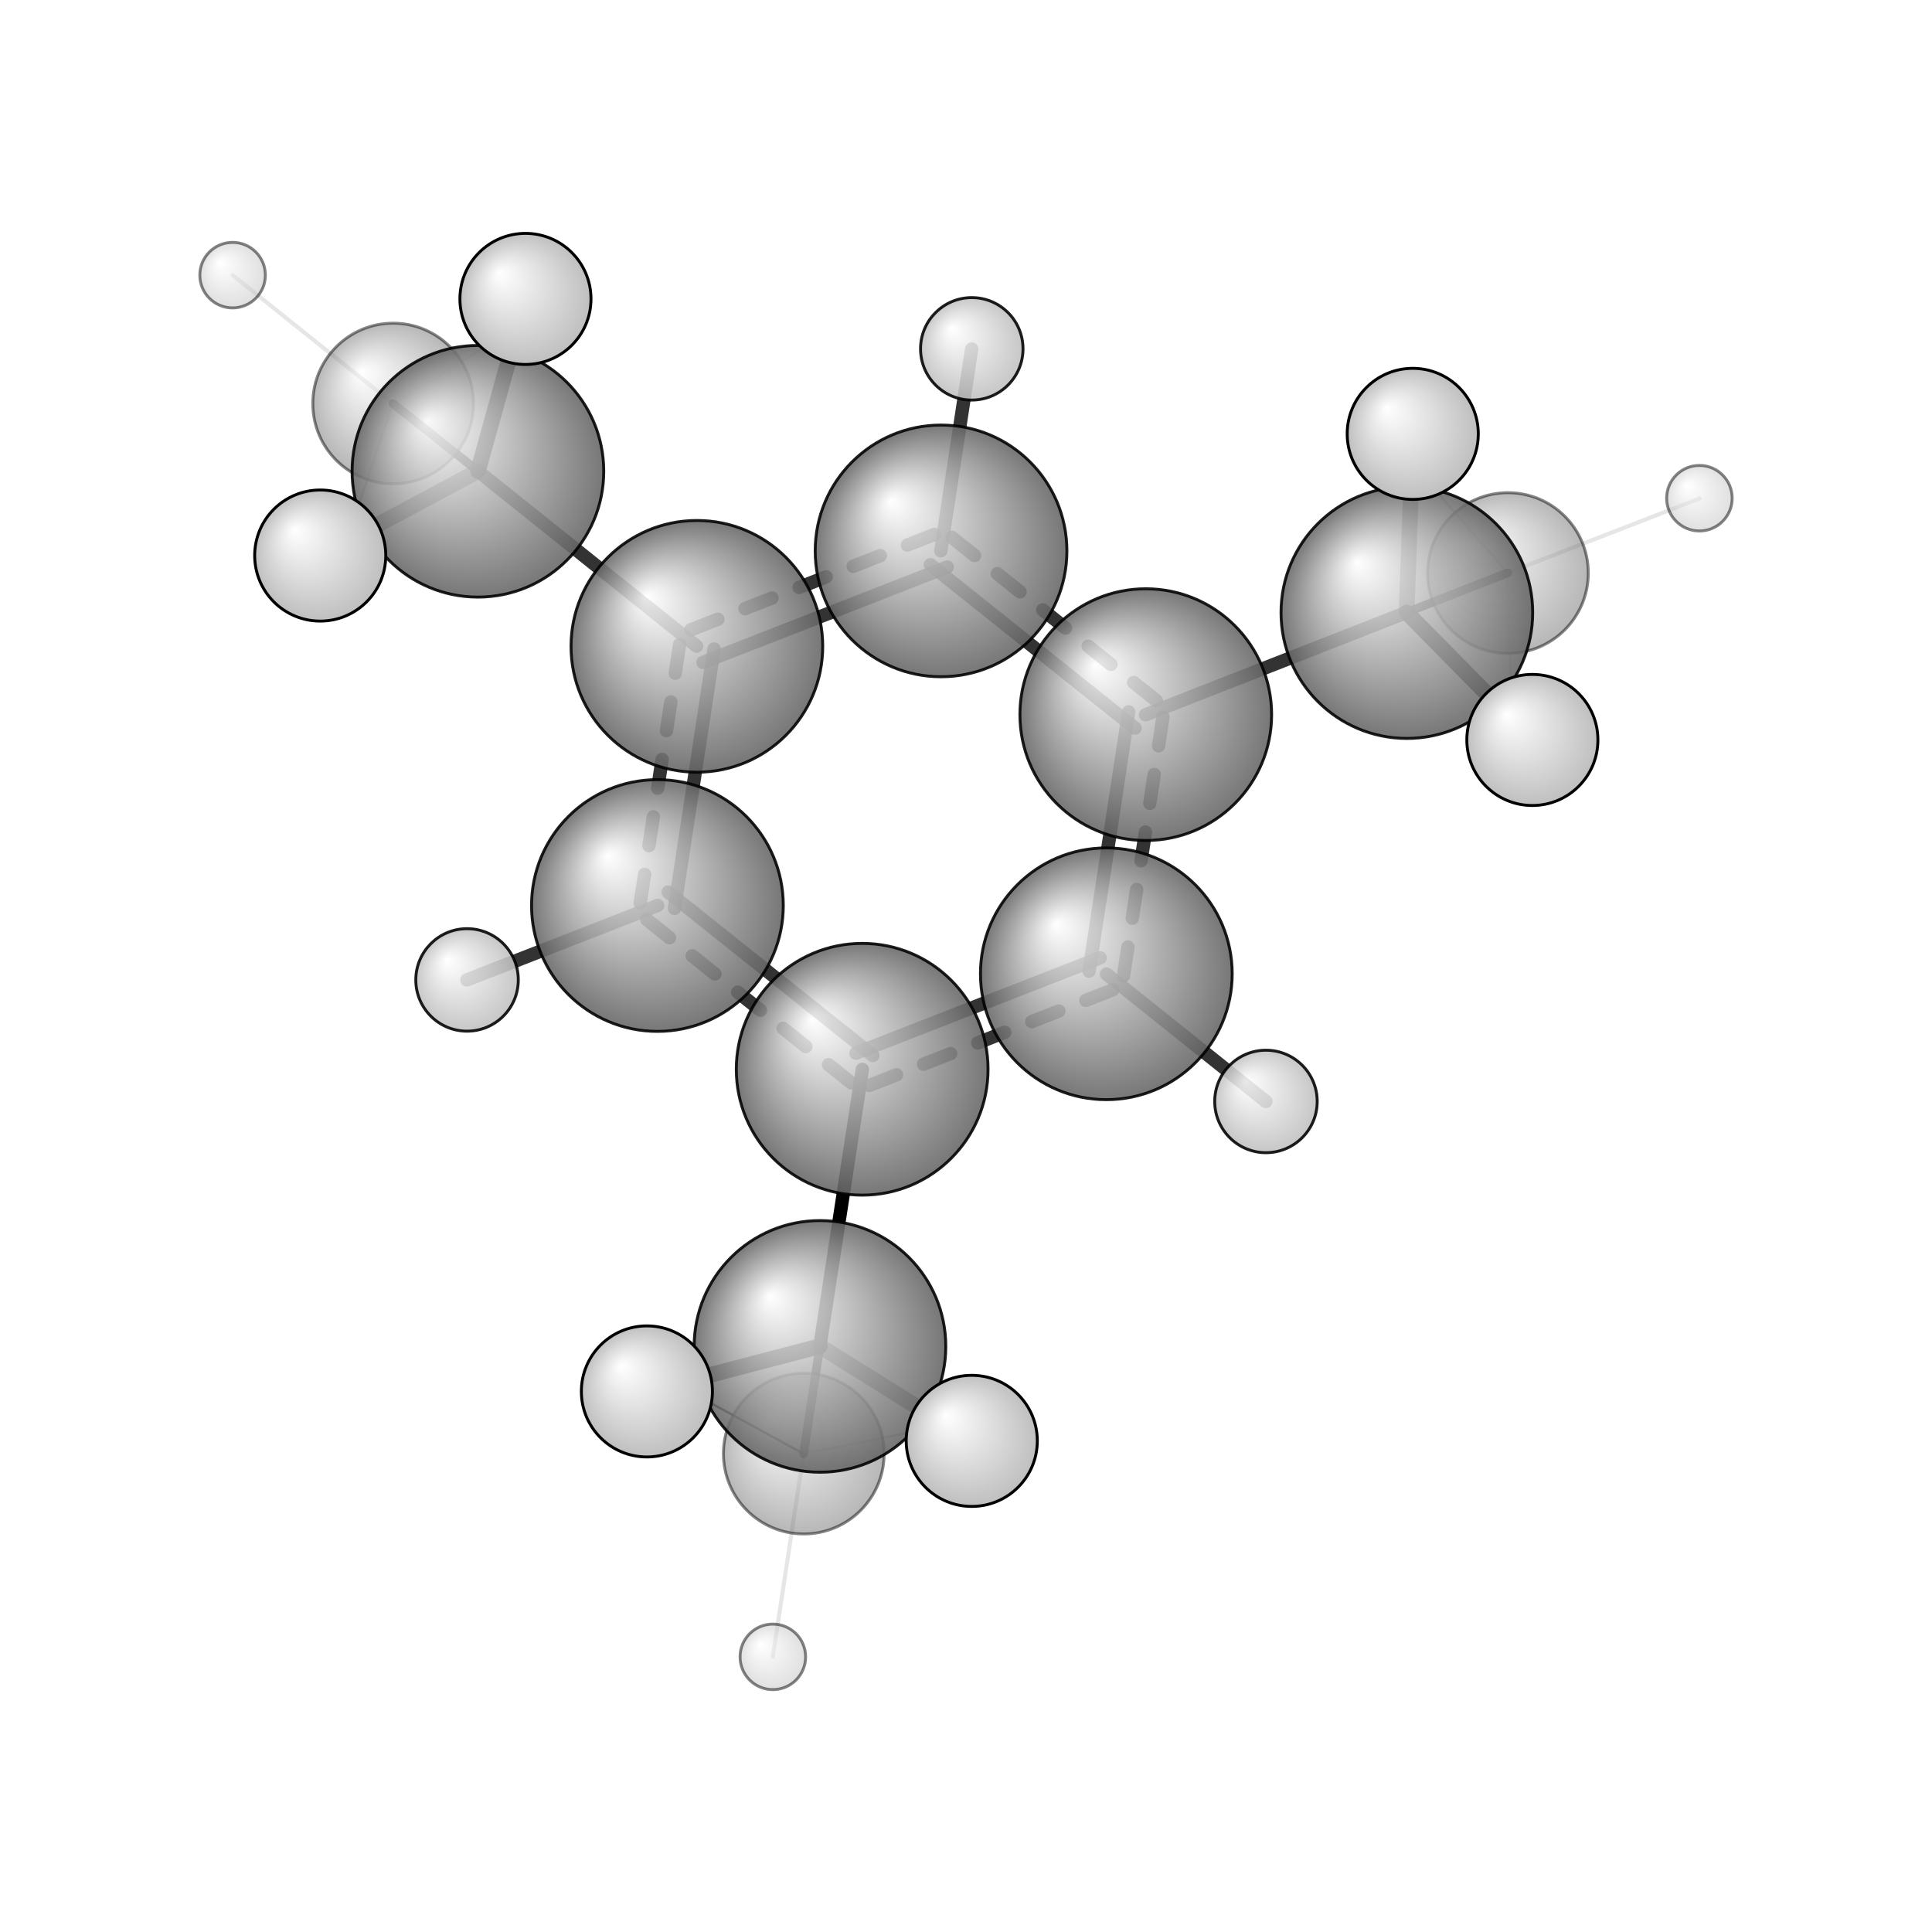 <?xml version="1.0"?>
<svg version="1.1" id="topsvg"
xmlns="http://www.w3.org/2000/svg" xmlns:xlink="http://www.w3.org/1999/xlink"
xmlns:cml="http://www.xml-cml.org/schema" x="0" y="0" width="1024px" height="1024px" viewBox="0 0 100 100">
<title>7602 - Open Babel Depiction</title>
<rect x="0" y="0" width="100" height="100" fill="white"/>
<defs>
<radialGradient id='radialffffff666666' cx='50%' cy='50%' r='50%' fx='30%' fy='30%'>
  <stop offset=' 0%' stop-color="rgb(255,255,255)"  stop-opacity='1.0'/>
  <stop offset='100%' stop-color="rgb(102,102,102)"  stop-opacity ='1.0'/>
</radialGradient>
<radialGradient id='radialffffffbfbfbf' cx='50%' cy='50%' r='50%' fx='30%' fy='30%'>
  <stop offset=' 0%' stop-color="rgb(255,255,255)"  stop-opacity='1.0'/>
  <stop offset='100%' stop-color="rgb(191,191,191)"  stop-opacity ='1.0'/>
</radialGradient>
</defs>
<g transform="translate(0,0)">
<svg width="100" height="100" x="0" y="0" viewBox="0 0 332.257 317.622"
font-family="sans-serif" stroke="rgb(0,0,0)" stroke-width="2"  stroke-linecap="round">
<line x1="148.3" y1="176.6" x2="141.0" y2="224.2" opacity="1.0" stroke="rgb(0,0,0)"  stroke-width="2.3"/>
<line x1="197.0" y1="115.6" x2="241.9" y2="98.0" opacity="0.8" stroke="rgb(0,0,0)"  stroke-width="2.3"/>
<line x1="119.8" y1="103.8" x2="82.2" y2="73.7" opacity="0.8" stroke="rgb(0,0,0)"  stroke-width="2.3"/>
<line x1="190.3" y1="160.2" x2="217.7" y2="182.1" opacity="0.8" stroke="rgb(0,0,0)"  stroke-width="2.3"/>
<line x1="113.1" y1="148.4" x2="80.3" y2="161.2" opacity="0.8" stroke="rgb(0,0,0)"  stroke-width="2.3"/>
<line x1="161.8" y1="87.4" x2="167.1" y2="52.7" opacity="0.8" stroke="rgb(0,0,0)"  stroke-width="2.3"/>
<line x1="141.0" y1="224.2" x2="138.2" y2="242.7" opacity="0.8" stroke="rgb(0,0,0)"  stroke-width="1.5"/>
<line x1="141.0" y1="224.2" x2="167.1" y2="240.5" opacity="0.5" stroke="rgb(0,0,0)"  stroke-width="2.7"/>
<line x1="141.0" y1="224.2" x2="111.2" y2="232.0" opacity="0.9" stroke="rgb(0,0,0)"  stroke-width="2.7"/>
<line x1="241.9" y1="98.0" x2="259.3" y2="91.2" opacity="0.9" stroke="rgb(0,0,0)"  stroke-width="1.5"/>
<line x1="241.9" y1="98.0" x2="243.0" y2="67.3" opacity="0.5" stroke="rgb(0,0,0)"  stroke-width="2.7"/>
<line x1="241.9" y1="98.0" x2="263.5" y2="119.9" opacity="0.9" stroke="rgb(0,0,0)"  stroke-width="2.7"/>
<line x1="82.2" y1="73.7" x2="67.6" y2="62.1" opacity="0.9" stroke="rgb(0,0,0)"  stroke-width="1.5"/>
<line x1="82.2" y1="73.7" x2="55.1" y2="88.2" opacity="0.5" stroke="rgb(0,0,0)"  stroke-width="2.7"/>
<line x1="82.2" y1="73.7" x2="90.4" y2="44.1" opacity="0.9" stroke="rgb(0,0,0)"  stroke-width="2.7"/>
<line x1="138.2" y1="242.7" x2="111.5" y2="228.1" opacity="0.9" stroke="rgb(0,0,0)"  stroke-width="0.4"/>
<line x1="138.2" y1="242.7" x2="132.9" y2="277.6" opacity="0.1" stroke="rgb(0,0,0)"  stroke-width="0.7"/>
<line x1="138.2" y1="242.7" x2="168.1" y2="236.7" opacity="0.2" stroke="rgb(0,0,0)"  stroke-width="0.4"/>
<line x1="259.3" y1="91.2" x2="260.1" y2="121.7" opacity="0.1" stroke="rgb(0,0,0)"  stroke-width="0.4"/>
<line x1="259.3" y1="91.2" x2="292.3" y2="78.4" opacity="0.1" stroke="rgb(0,0,0)"  stroke-width="0.7"/>
<line x1="259.3" y1="91.2" x2="239.2" y2="68.3" opacity="0.2" stroke="rgb(0,0,0)"  stroke-width="0.4"/>
<line x1="67.6" y1="62.1" x2="93.6" y2="46.2" opacity="0.1" stroke="rgb(0,0,0)"  stroke-width="0.4"/>
<line x1="67.6" y1="62.1" x2="40.0" y2="40.0" opacity="0.1" stroke="rgb(0,0,0)"  stroke-width="0.7"/>
<line x1="67.6" y1="62.1" x2="57.8" y2="90.9" opacity="0.2" stroke="rgb(0,0,0)"  stroke-width="0.4"/>
<line x1="189.2" y1="157.4" x2="147.2" y2="173.8" opacity="0.8" stroke="rgb(0,0,0)"  stroke-width="2.3"/>
<line x1="191.4" y1="162.9" x2="149.4" y2="179.4" opacity="0.8" stroke="rgb(0,0,0)"  stroke-width="2.3" stroke-dasharray="5.0,5.0"/>
<line x1="150.1" y1="174.2" x2="114.9" y2="146.1" opacity="0.8" stroke="rgb(0,0,0)"  stroke-width="2.3"/>
<line x1="146.4" y1="178.9" x2="111.2" y2="150.8" opacity="0.8" stroke="rgb(0,0,0)"  stroke-width="2.3" stroke-dasharray="5.0,5.0"/>
<line x1="116.0" y1="148.9" x2="122.8" y2="104.3" opacity="0.8" stroke="rgb(0,0,0)"  stroke-width="2.3"/>
<line x1="110.1" y1="148.0" x2="116.9" y2="103.4" opacity="0.8" stroke="rgb(0,0,0)"  stroke-width="2.3" stroke-dasharray="5.0,5.0"/>
<line x1="120.9" y1="106.6" x2="162.9" y2="90.2" opacity="0.8" stroke="rgb(0,0,0)"  stroke-width="2.3"/>
<line x1="118.8" y1="101.0" x2="160.7" y2="84.6" opacity="0.8" stroke="rgb(0,0,0)"  stroke-width="2.3" stroke-dasharray="5.0,5.0"/>
<line x1="160.0" y1="89.8" x2="195.2" y2="117.9" opacity="0.8" stroke="rgb(0,0,0)"  stroke-width="2.3"/>
<line x1="163.7" y1="85.1" x2="198.9" y2="113.2" opacity="0.8" stroke="rgb(0,0,0)"  stroke-width="2.3" stroke-dasharray="5.0,5.0"/>
<line x1="194.1" y1="115.1" x2="187.3" y2="159.7" opacity="0.8" stroke="rgb(0,0,0)"  stroke-width="2.3"/>
<line x1="200.0" y1="116.0" x2="193.2" y2="160.6" opacity="0.8" stroke="rgb(0,0,0)"  stroke-width="2.3" stroke-dasharray="5.0,5.0"/>
<circle cx="111.501" cy="228.102" r="5.636" opacity="0.2" style="stroke:black;stroke-width:0.5;fill:url(#radialffffffbfbfbf)"/>
<circle cx="260.084" cy="121.666" r="5.636" opacity="0.2" style="stroke:black;stroke-width:0.5;fill:url(#radialffffffbfbfbf)"/>
<circle cx="93.592" cy="46.202" r="5.636" opacity="0.2" style="stroke:black;stroke-width:0.5;fill:url(#radialffffffbfbfbf)"/>
<circle cx="57.838" cy="90.915" r="5.636" opacity="0.2" style="stroke:black;stroke-width:0.5;fill:url(#radialffffffbfbfbf)"/>
<circle cx="239.244" cy="68.346" r="5.636" opacity="0.2" style="stroke:black;stroke-width:0.5;fill:url(#radialffffffbfbfbf)"/>
<circle cx="168.098" cy="236.719" r="5.636" opacity="0.2" style="stroke:black;stroke-width:0.5;fill:url(#radialffffffbfbfbf)"/>
<circle cx="138.23" cy="242.67" r="13.818" opacity="0.471" style="stroke:black;stroke-width:0.5;fill:url(#radialffffff666666)"/>
<circle cx="67.612" cy="62.079" r="13.818" opacity="0.471" style="stroke:black;stroke-width:0.5;fill:url(#radialffffff666666)"/>
<circle cx="259.328" cy="91.232" r="13.818" opacity="0.471" style="stroke:black;stroke-width:0.5;fill:url(#radialffffff666666)"/>
<circle cx="132.91" cy="277.622" r="5.636" opacity="0.487" style="stroke:black;stroke-width:0.5;fill:url(#radialffffffbfbfbf)"/>
<circle cx="292.257" cy="78.362" r="5.636" opacity="0.487" style="stroke:black;stroke-width:0.5;fill:url(#radialffffffbfbfbf)"/>
<circle cx="40" cy="40" r="5.636" opacity="0.487" style="stroke:black;stroke-width:0.5;fill:url(#radialffffffbfbfbf)"/>
<circle cx="167.122" cy="52.673" r="8.811" opacity="0.884" style="stroke:black;stroke-width:0.5;fill:url(#radialffffffbfbfbf)"/>
<circle cx="217.714" cy="182.106" r="8.813" opacity="0.884" style="stroke:black;stroke-width:0.5;fill:url(#radialffffffbfbfbf)"/>
<circle cx="80.321" cy="161.204" r="8.813" opacity="0.884" style="stroke:black;stroke-width:0.5;fill:url(#radialffffffbfbfbf)"/>
<circle cx="141.016" cy="224.23" r="21.639" opacity="0.885" style="stroke:black;stroke-width:0.5;fill:url(#radialffffff666666)"/>
<circle cx="82.192" cy="73.73" r="21.64" opacity="0.885" style="stroke:black;stroke-width:0.5;fill:url(#radialffffff666666)"/>
<circle cx="241.946" cy="98.033" r="21.641" opacity="0.885" style="stroke:black;stroke-width:0.5;fill:url(#radialffffff666666)"/>
<circle cx="161.838" cy="87.425" r="21.644" opacity="0.885" style="stroke:black;stroke-width:0.5;fill:url(#radialffffff666666)"/>
<circle cx="197.045" cy="115.58" r="21.645" opacity="0.885" style="stroke:black;stroke-width:0.5;fill:url(#radialffffff666666)"/>
<circle cx="119.846" cy="103.837" r="21.645" opacity="0.885" style="stroke:black;stroke-width:0.5;fill:url(#radialffffff666666)"/>
<circle cx="190.261" cy="160.151" r="21.648" opacity="0.885" style="stroke:black;stroke-width:0.5;fill:url(#radialffffff666666)"/>
<circle cx="113.059" cy="148.408" r="21.648" opacity="0.885" style="stroke:black;stroke-width:0.5;fill:url(#radialffffff666666)"/>
<circle cx="148.273" cy="176.57" r="21.649" opacity="0.885" style="stroke:black;stroke-width:0.5;fill:url(#radialffffff666666)"/>
<circle cx="111.249" cy="231.974" r="11.269" opacity="1" style="stroke:black;stroke-width:0.5;fill:url(#radialffffffbfbfbf)"/>
<circle cx="263.53" cy="119.937" r="11.271" opacity="1" style="stroke:black;stroke-width:0.5;fill:url(#radialffffffbfbfbf)"/>
<circle cx="90.366" cy="44.089" r="11.271" opacity="1" style="stroke:black;stroke-width:0.5;fill:url(#radialffffffbfbfbf)"/>
<circle cx="242.957" cy="67.298" r="11.272" opacity="1" style="stroke:black;stroke-width:0.5;fill:url(#radialffffffbfbfbf)"/>
<circle cx="55.071" cy="88.223" r="11.272" opacity="1" style="stroke:black;stroke-width:0.5;fill:url(#radialffffffbfbfbf)"/>
<circle cx="167.119" cy="240.478" r="11.273" opacity="1" style="stroke:black;stroke-width:0.5;fill:url(#radialffffffbfbfbf)"/>
</svg>
</g>
</svg>
